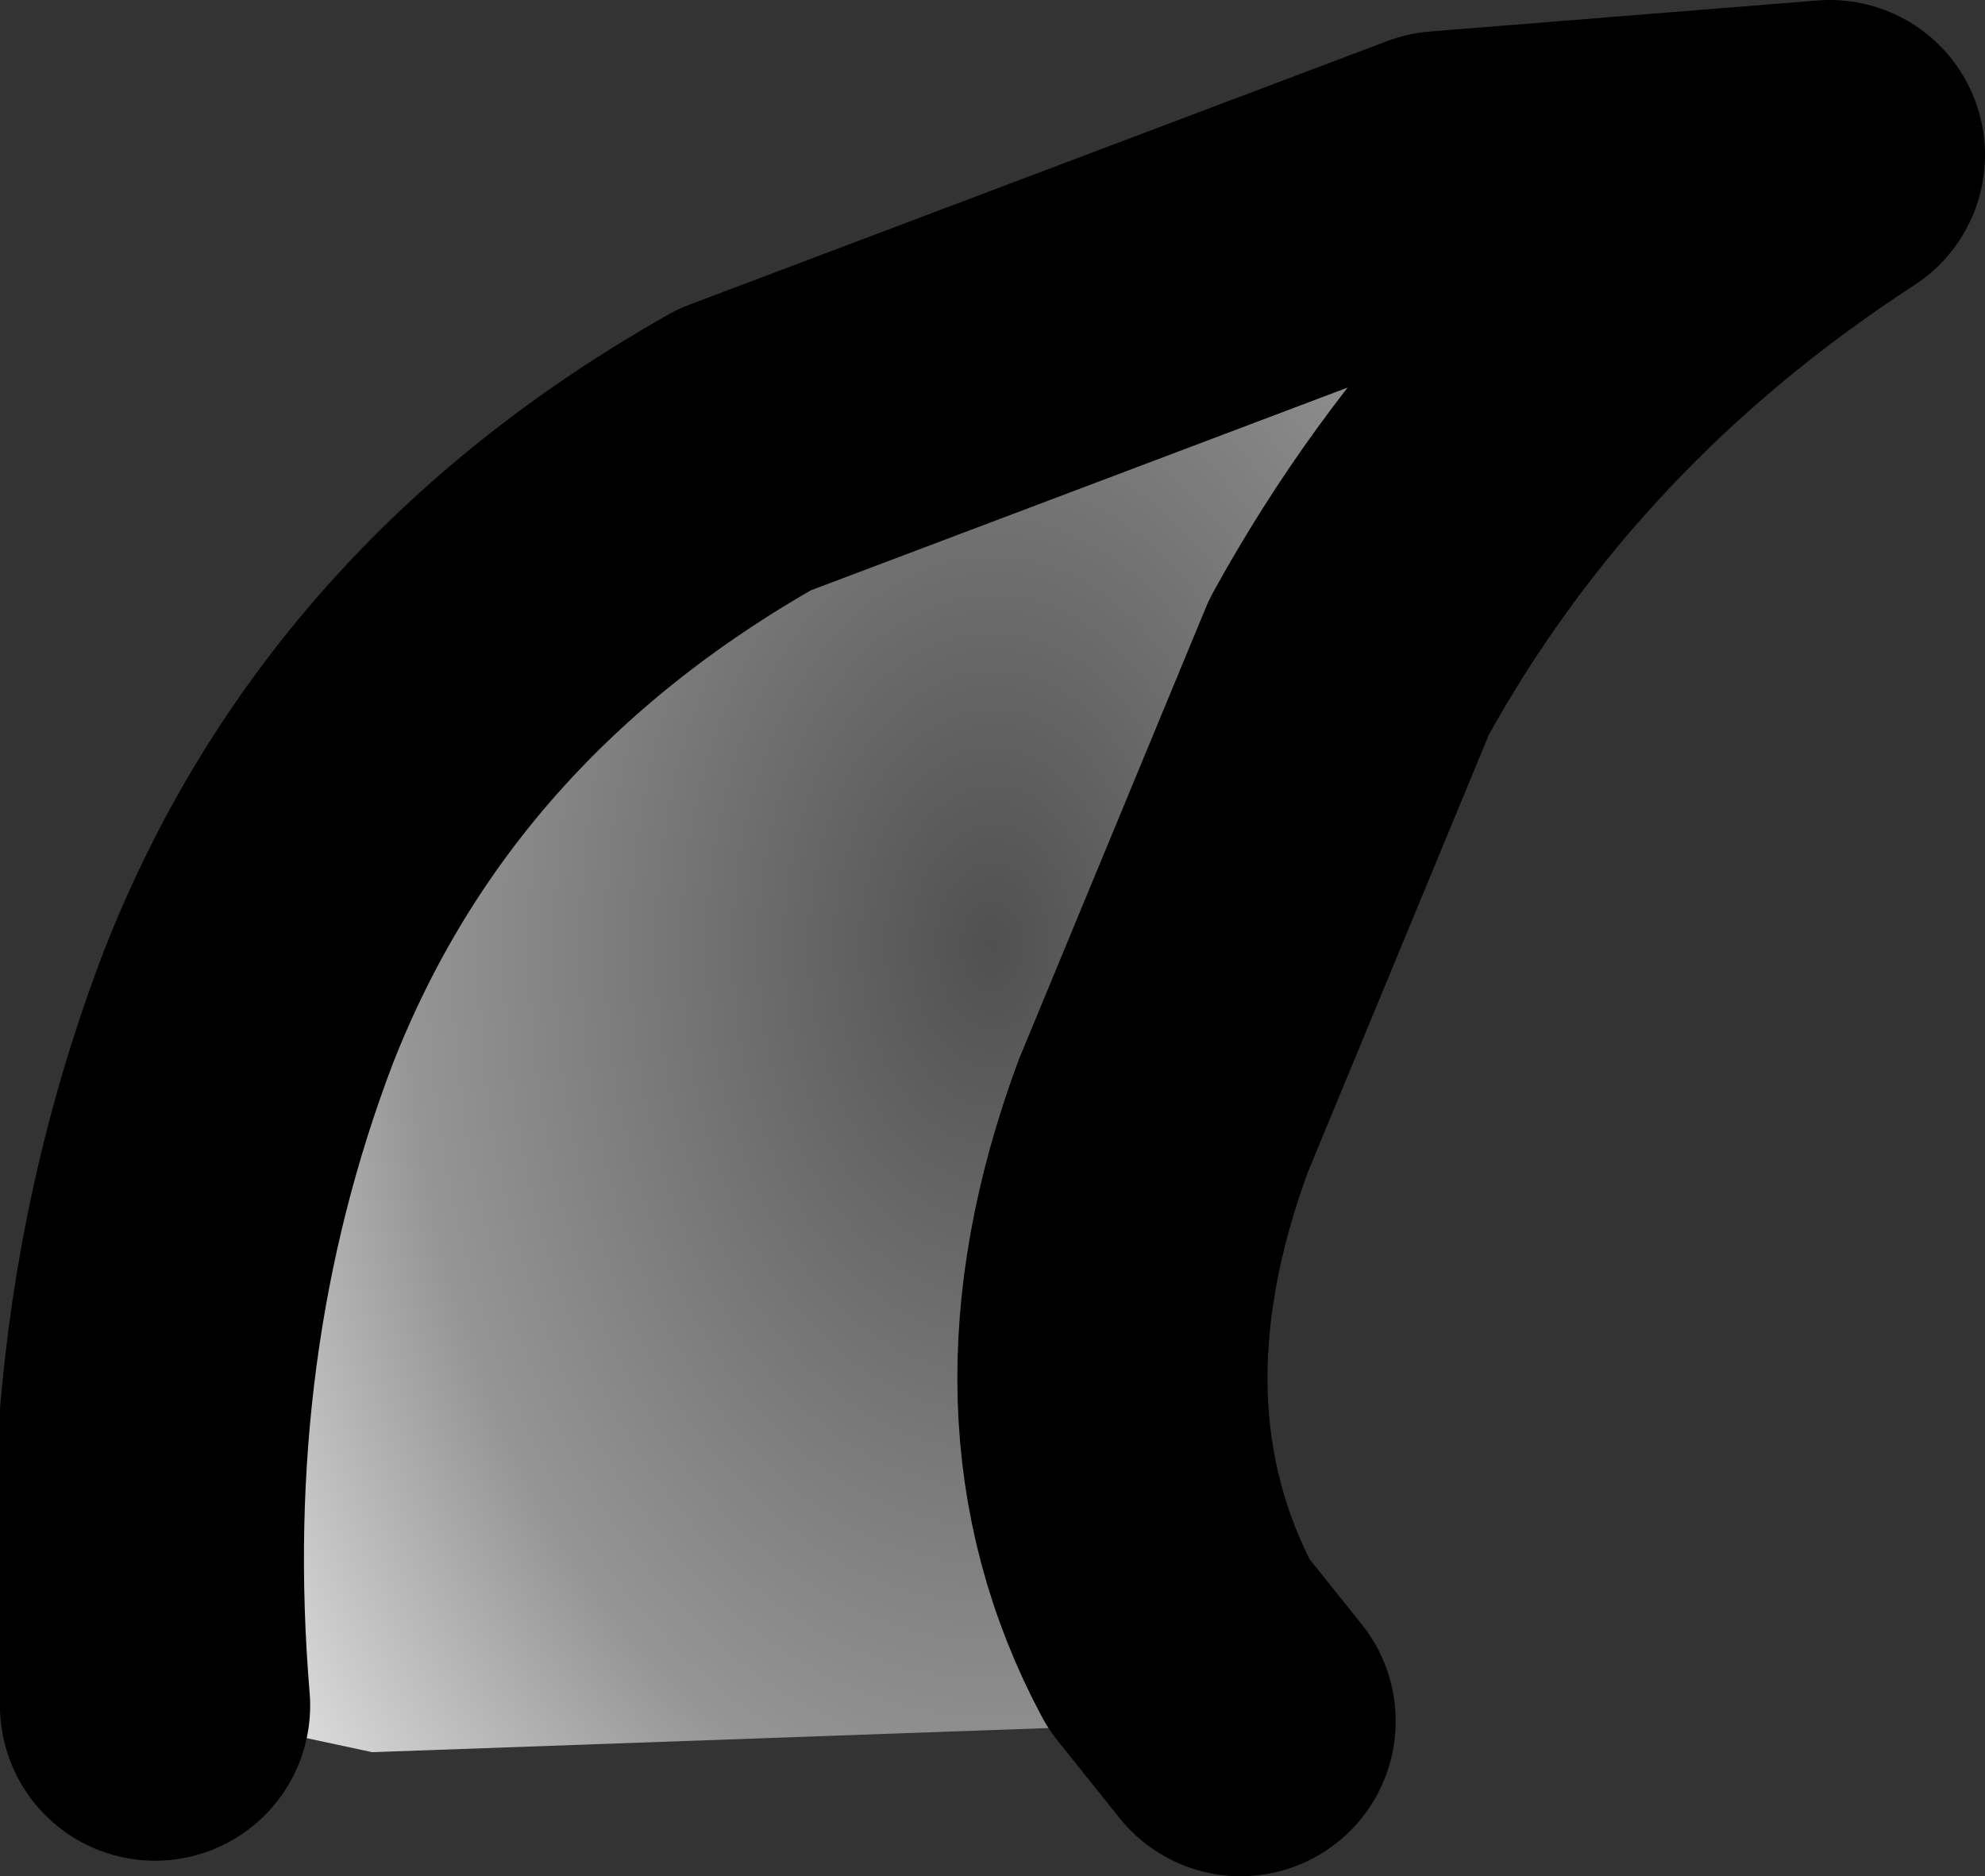 <?xml version="1.0" encoding="UTF-8" standalone="no"?>
<svg xmlns:xlink="http://www.w3.org/1999/xlink" height="6.05px" width="6.4px" xmlns="http://www.w3.org/2000/svg">
  <rect width="100%" height="100%" fill="#333333" stroke="none"/>
  <g transform="matrix(1.0, 0.0, 0.0, 1.0, 1.15, 22.05)">
    <path d="M-0.65 -16.55 Q-0.75 -17.75 -0.35 -18.8 0.1 -19.95 1.25 -20.6 L3.5 -21.45 4.75 -21.55 Q3.75 -20.9 3.2 -19.9 L2.6 -18.45 Q2.25 -17.5 2.65 -16.75 L2.85 -16.5 0.05 -16.4 -0.65 -16.55" fill="url(#gradient0)" fill-rule="evenodd" stroke="none"/>
    <path d="M-0.65 -16.55 Q-0.75 -17.75 -0.35 -18.8 0.1 -19.95 1.25 -20.6 L3.5 -21.45 4.75 -21.55 Q3.75 -20.9 3.2 -19.9 L2.6 -18.45 Q2.25 -17.5 2.65 -16.75 L2.85 -16.5" fill="none" stroke="#000000" stroke-linecap="round" stroke-linejoin="round" stroke-width="1.0"/>
  </g>
  <defs>
    <radialGradient cx="0" cy="0" gradientTransform="matrix(0.004, 0.0, 0.0, 0.006, 2.05, -19.0)" gradientUnits="userSpaceOnUse" id="gradient0" r="819.2" spreadMethod="pad">
      <stop offset="0.0" stop-color="#505050"/>
      <stop offset="0.576" stop-color="#959595"/>
      <stop offset="1.0" stop-color="#ffffff"/>
    </radialGradient>
  </defs>
</svg>
